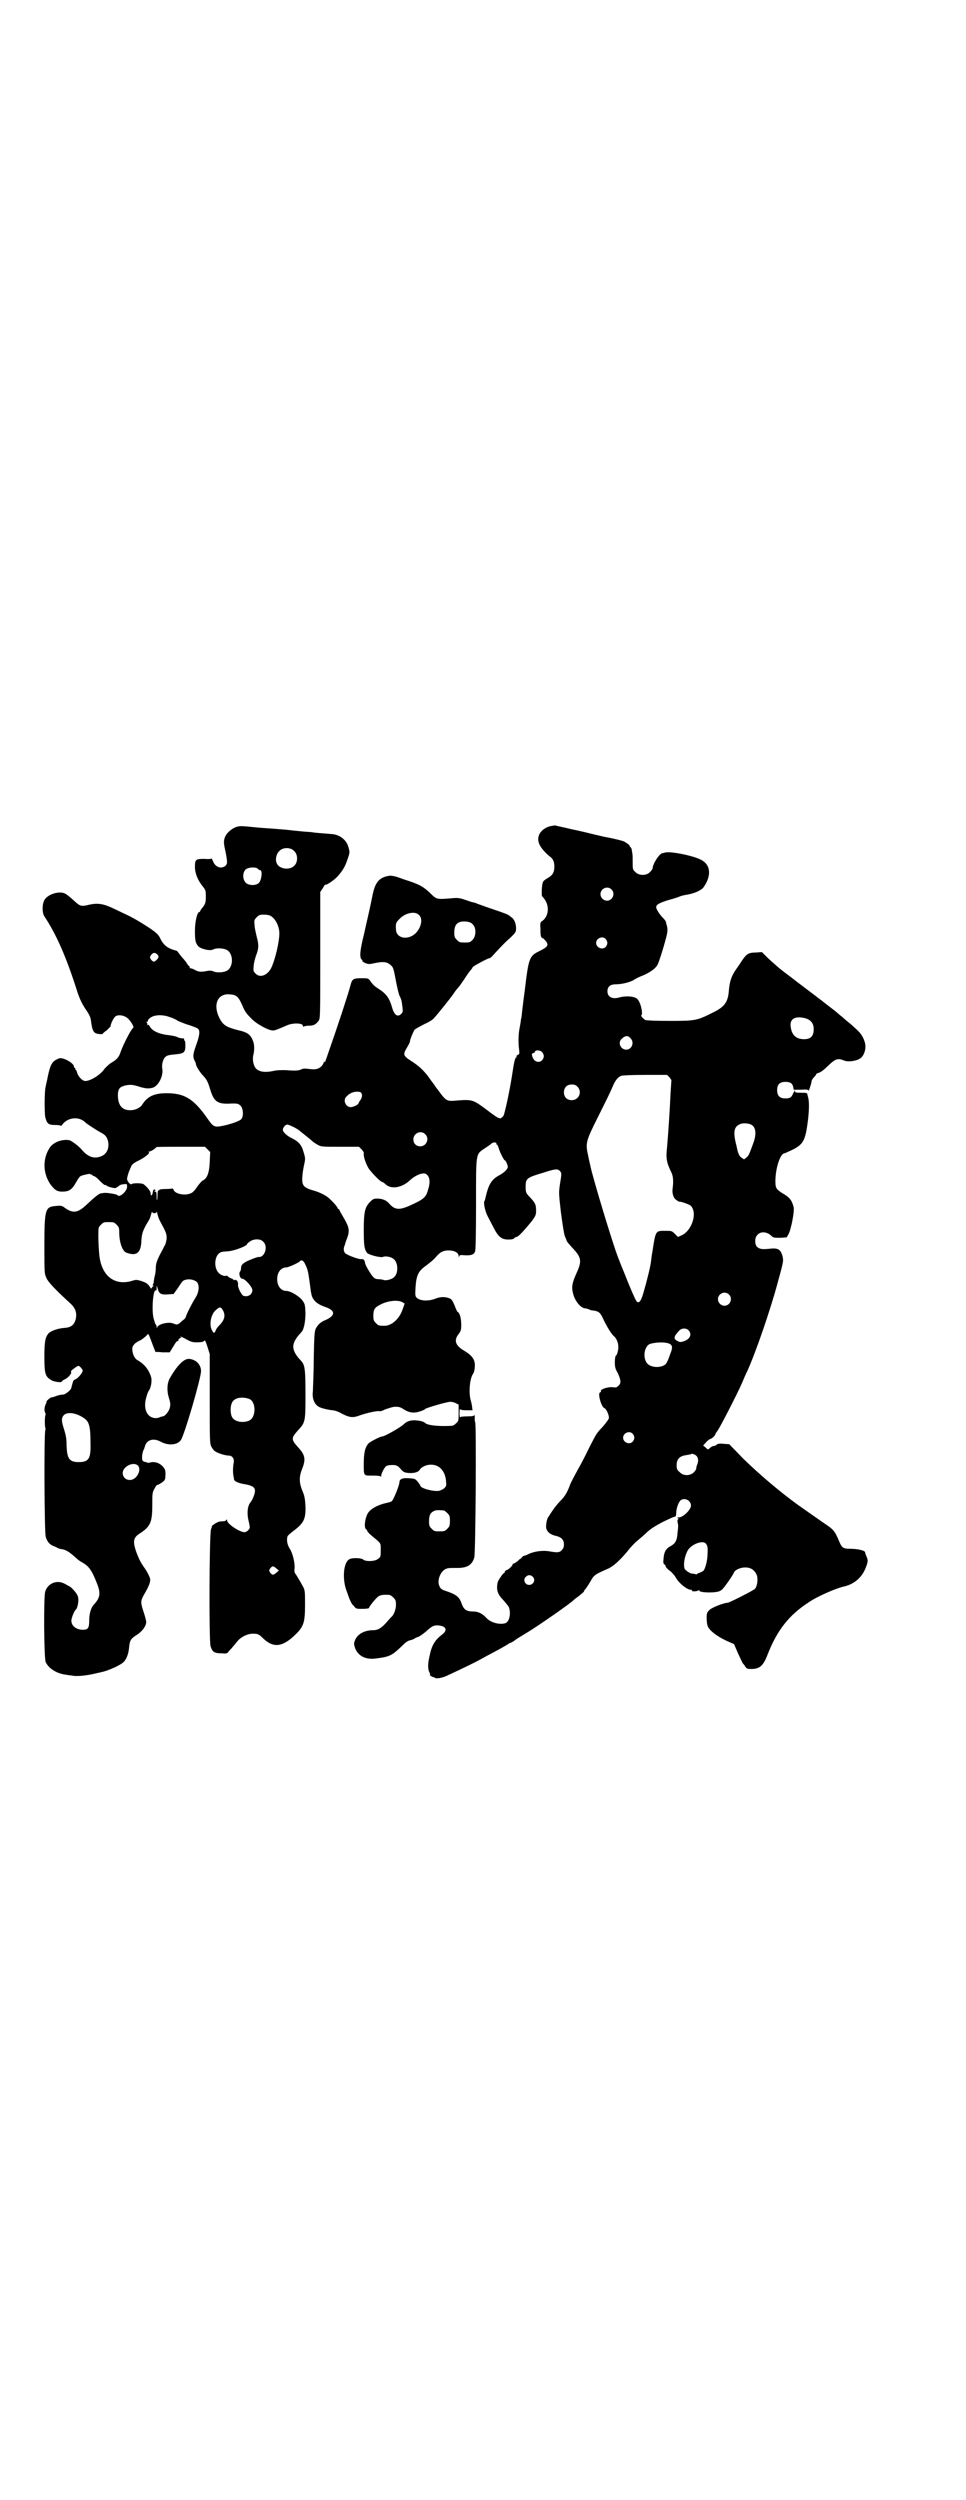 <?xml version="1.0" standalone="no"?>
<!DOCTYPE svg PUBLIC "-//W3C//DTD SVG 20010904//EN"
 "http://www.w3.org/TR/2001/REC-SVG-20010904/DTD/svg10.dtd">
<svg version="1.0" xmlns="http://www.w3.org/2000/svg"
 width="1110pt" height="2870pt" viewBox="0 0 1110 2870"
 preserveAspectRatio="xMidYMid meet">
<g transform="translate(0,2870) scale(0.5,-0.5)"
fill="#000000" stroke="none">
<path d="M1264 3843 c-21 -6 -32 -23 -25 -40 3 -9 15 -22 24 -29 8 -6 11 -12
11 -24 0 -13 -4 -20 -17 -27 -3 -2 -8 -5 -9 -8 -3 -4 -4 -33 -2 -33 0 0 4 -4
7 -9 10 -16 7 -37 -6 -47 -5 -3 -6 -4 -5 -18 0 -19 1 -21 7 -23 2 -2 5 -5 7
-8 5 -8 1 -12 -15 -20 -25 -12 -26 -16 -35 -91 -4 -29 -7 -55 -7 -57 0 -2 -1
-7 -2 -11 0 -4 -2 -13 -3 -19 -3 -15 -3 -36 -1 -49 1 -9 1 -10 -3 -12 -2 -1
-4 -3 -3 -4 1 -1 0 -2 -1 -2 -2 0 -5 -12 -8 -33 -6 -41 -18 -96 -21 -101 -8
-9 -7 -10 -44 18 -26 19 -29 20 -65 17 -20 -2 -23 0 -36 17 -4 6 -9 12 -10 13
0 1 -6 9 -12 17 -12 18 -25 31 -42 42 -22 14 -23 16 -12 34 3 5 6 11 6 12 0 5
8 24 11 28 2 2 12 7 21 12 11 5 20 10 24 15 9 10 38 46 44 55 6 9 7 10 14 18
5 7 8 11 17 25 3 4 7 10 9 12 2 2 4 5 4 6 0 2 35 21 39 21 2 0 7 5 12 11 14
15 22 24 37 37 11 11 12 12 12 21 0 11 -5 22 -11 25 -2 2 -4 3 -5 4 -2 2 -12
6 -39 15 -15 5 -31 11 -34 12 -4 2 -8 3 -9 3 -2 0 -10 3 -19 6 -15 5 -17 5
-38 3 -27 -2 -28 -2 -43 13 -16 15 -25 20 -60 31 -21 8 -28 9 -35 8 -22 -4
-31 -15 -37 -45 -3 -16 -12 -56 -20 -91 -9 -36 -10 -51 -5 -56 2 -1 2 -3 2 -4
-1 0 2 -2 6 -4 7 -3 10 -3 19 -1 23 5 32 4 41 -5 5 -4 6 -9 12 -41 2 -10 5
-23 7 -28 5 -10 5 -12 7 -27 1 -9 1 -11 -3 -15 -8 -8 -16 -3 -21 15 -6 21 -13
31 -30 42 -11 7 -14 10 -21 20 -4 5 -5 5 -20 5 -19 0 -21 -2 -25 -18 -6 -22
-29 -92 -48 -146 -4 -12 -8 -23 -9 -26 -1 -3 -2 -4 -2 -2 0 2 -2 0 -3 -4 -5
-10 -14 -14 -26 -13 -18 2 -20 2 -24 0 -5 -3 -13 -4 -37 -2 -11 0 -21 0 -28
-2 -19 -4 -33 -2 -40 6 -6 7 -8 20 -6 30 3 10 3 26 -1 34 -5 13 -12 18 -27 22
-29 7 -38 11 -46 23 -20 32 -11 63 19 61 17 -1 21 -5 31 -28 5 -12 10 -18 19
-27 12 -13 40 -28 50 -28 5 0 10 2 33 12 14 6 36 5 36 -1 0 -2 1 -3 2 -2 2 1
7 2 12 2 11 0 16 3 22 11 4 5 4 8 4 151 l0 145 6 9 c3 6 6 9 6 8 0 -3 20 10
27 18 11 12 18 22 24 41 5 14 5 16 2 26 -4 17 -20 30 -39 31 -25 2 -38 3 -44
4 -4 1 -15 1 -23 2 -9 1 -22 2 -29 3 -7 1 -22 2 -34 3 -12 1 -30 2 -40 3 -40
4 -40 4 -50 1 -12 -5 -23 -15 -26 -26 -2 -7 -2 -12 2 -29 5 -26 5 -29 0 -34
-10 -8 -24 -3 -29 12 -2 4 -3 6 -3 5 0 -1 -6 -2 -16 -1 -20 0 -22 -1 -22 -18
0 -15 6 -30 17 -44 8 -10 8 -11 8 -25 0 -13 -1 -15 -6 -23 -4 -4 -7 -9 -7 -10
0 -1 -1 -2 -2 -2 -5 0 -10 -23 -10 -43 0 -22 1 -28 8 -36 6 -6 27 -11 34 -7 7
4 24 3 31 -1 16 -8 16 -40 0 -48 -7 -4 -24 -5 -31 -1 -3 1 -7 2 -12 1 -16 -3
-21 -3 -30 2 -5 3 -10 4 -11 4 0 -1 -1 0 -1 2 0 2 -1 3 -2 3 0 0 -3 3 -5 7 -2
3 -6 8 -8 10 -2 2 -6 7 -9 11 -3 4 -5 7 -6 7 -20 5 -30 12 -38 29 -4 8 -8 12
-24 23 -23 15 -40 25 -60 34 -8 4 -19 9 -23 11 -23 11 -36 13 -55 9 -20 -5
-22 -4 -37 10 -8 7 -16 14 -19 15 -12 7 -38 0 -47 -13 -6 -8 -7 -30 -1 -39 28
-42 51 -95 76 -174 5 -15 10 -26 18 -38 9 -13 12 -19 13 -27 3 -24 6 -30 18
-31 5 -1 9 0 9 0 0 1 4 5 9 8 4 4 8 8 9 9 0 6 7 20 11 23 4 4 16 4 24 -1 8 -3
21 -24 17 -25 -4 -2 -23 -38 -29 -56 -4 -12 -9 -17 -21 -24 -5 -3 -11 -9 -15
-13 -10 -15 -33 -29 -45 -29 -7 0 -17 11 -19 20 -1 3 -2 6 -3 6 -1 0 -2 1 -1
2 1 1 0 2 -1 2 -1 0 -2 1 -2 3 0 8 -25 22 -34 19 -16 -6 -20 -13 -26 -41 -2
-11 -5 -22 -5 -24 -3 -8 -3 -60 -1 -70 4 -15 7 -18 23 -18 7 0 13 -1 13 -2 0
-1 2 1 4 4 13 16 38 18 52 4 4 -4 26 -18 35 -23 10 -5 14 -9 17 -19 4 -16 -2
-31 -16 -36 -15 -6 -29 -2 -43 14 -8 10 -24 21 -29 23 -17 3 -36 -4 -45 -16
-17 -25 -17 -58 0 -84 10 -14 16 -18 28 -18 15 0 22 4 31 20 8 14 10 16 15 17
2 1 7 2 12 3 4 1 7 1 7 0 0 -1 1 -2 2 -1 1 1 2 0 2 -1 0 -1 2 -2 3 -2 2 0 9
-5 14 -11 6 -6 12 -11 13 -10 1 1 2 0 2 0 0 -3 16 -7 21 -7 2 1 6 3 8 5 2 2 7
4 12 4 7 1 7 1 7 -7 -1 -10 -18 -25 -22 -18 -1 2 -25 6 -31 5 -2 0 -5 -1 -7
-1 -4 0 -15 -9 -32 -25 -22 -21 -33 -22 -54 -6 -5 3 -8 3 -18 2 -24 -2 -26 -7
-26 -92 0 -63 0 -63 5 -74 4 -9 20 -26 55 -58 12 -11 15 -22 12 -36 -4 -14
-11 -19 -27 -20 -14 -1 -31 -7 -36 -13 -7 -9 -9 -18 -9 -53 0 -41 2 -46 18
-55 7 -3 22 -5 22 -2 0 1 4 4 9 6 8 5 15 14 12 17 -2 1 15 13 17 13 3 0 10 -8
10 -11 0 -5 -12 -19 -17 -20 -3 -1 -5 -3 -6 -8 -1 -3 -2 -7 -2 -7 0 -1 -1 -3
-1 -4 0 -5 -14 -16 -19 -16 -3 0 -10 -1 -15 -3 -5 -2 -9 -3 -9 -3 -3 0 -5 -1
-10 -5 -3 -3 -5 -5 -4 -5 0 0 0 -3 -2 -6 -3 -7 -4 -15 -1 -20 1 -2 1 -4 1 -4
-1 0 -2 -7 -2 -16 0 -9 1 -15 1 -15 1 1 1 -2 0 -5 -3 -11 -2 -235 1 -244 3
-11 8 -17 16 -21 5 -2 10 -4 11 -5 2 -1 7 -3 11 -3 9 -2 15 -5 34 -22 3 -3 9
-7 13 -9 14 -8 21 -17 33 -48 9 -23 7 -33 -8 -49 -6 -7 -10 -20 -10 -36 0 -17
-3 -21 -14 -21 -16 0 -27 9 -27 21 0 6 7 23 10 25 3 2 6 13 6 22 0 8 -1 11 -8
20 -5 6 -10 11 -13 12 -2 1 -7 4 -11 6 -17 9 -38 1 -44 -18 -4 -11 -3 -152 1
-162 6 -14 24 -26 45 -29 6 -1 13 -2 15 -2 11 -3 37 0 60 6 1 0 5 1 9 2 15 3
43 16 49 22 8 7 13 21 14 38 2 14 4 17 20 27 11 8 19 19 19 28 0 3 -3 14 -6
23 -7 21 -7 25 0 38 13 22 16 31 15 38 -2 7 -7 17 -15 28 -7 10 -12 20 -18 37
-7 22 -5 30 9 39 25 16 29 26 29 66 0 26 0 28 5 37 3 6 6 9 7 9 1 -1 5 2 10 5
7 5 8 7 8 15 1 5 0 12 -1 15 -6 12 -21 20 -34 16 -4 -1 -7 -1 -7 0 0 1 -2 1
-4 1 -3 1 -5 2 -6 3 -3 4 -1 20 2 25 1 1 2 5 3 8 4 15 19 20 36 11 18 -10 39
-8 47 4 9 15 46 142 46 158 0 15 -12 27 -28 28 -12 0 -27 -15 -44 -45 -6 -11
-7 -28 -2 -44 4 -13 4 -16 2 -24 -2 -8 -11 -19 -16 -19 -1 0 -4 -1 -7 -2 -3
-2 -8 -2 -11 -2 -19 2 -27 22 -20 47 2 8 5 15 6 16 5 6 8 24 5 32 -5 16 -15
29 -31 38 -7 4 -12 15 -12 26 0 5 2 8 7 13 5 3 9 6 10 6 2 0 14 9 17 13 3 4 3
4 13 -23 3 -8 6 -15 6 -16 0 0 8 0 17 -1 l16 0 8 13 c4 7 8 13 10 13 1 -1 2 0
2 2 0 2 2 4 5 5 2 1 3 2 1 2 -1 0 -2 0 -2 1 1 1 7 -2 14 -6 11 -6 14 -7 25 -7
9 0 14 1 16 3 2 3 3 1 8 -14 l5 -16 0 -103 c0 -97 0 -103 4 -110 2 -4 6 -9 8
-10 7 -5 24 -10 31 -10 9 0 14 -7 12 -17 -2 -9 -2 -26 0 -32 0 -2 1 -5 1 -6 0
-4 11 -9 26 -11 16 -3 22 -7 22 -15 0 -7 -6 -21 -10 -26 -7 -8 -9 -24 -5 -42
2 -7 3 -14 3 -16 0 -4 -7 -11 -12 -11 -11 0 -40 19 -40 27 0 3 -1 3 -2 1 -1
-2 -4 -3 -10 -3 -6 0 -11 -2 -17 -6 -4 -3 -7 -5 -6 -5 0 0 0 -3 -2 -7 -4 -10
-5 -258 -1 -269 4 -13 9 -16 24 -16 13 -1 14 -1 18 5 3 3 7 7 9 10 2 2 7 8 10
12 8 10 23 18 36 18 12 0 14 -1 25 -12 24 -22 45 -18 75 12 17 17 20 27 20 66
0 29 0 33 -4 41 -7 13 -16 28 -19 32 -1 1 -2 6 -1 11 1 12 -4 34 -11 45 -6 9
-8 21 -5 29 1 2 8 8 16 14 21 16 26 26 25 55 -1 17 -2 23 -7 35 -8 19 -8 33 0
52 8 21 6 31 -10 48 -16 18 -16 21 -1 38 18 19 18 21 18 83 0 53 -1 66 -8 75
-1 1 -4 5 -8 9 -16 20 -16 32 0 52 4 4 7 8 8 9 5 7 8 24 8 43 -1 18 -1 20 -7
28 -6 9 -27 22 -37 22 -12 0 -21 11 -21 27 0 16 9 27 21 27 5 0 29 11 31 14 3
4 8 2 11 -4 7 -14 8 -18 11 -40 2 -13 3 -25 4 -28 2 -16 12 -26 33 -33 23 -8
23 -19 2 -29 -13 -5 -19 -11 -24 -20 -3 -6 -4 -14 -5 -70 0 -35 -2 -69 -2 -75
-2 -15 3 -28 12 -34 5 -4 23 -8 33 -9 4 0 14 -3 22 -8 18 -9 25 -10 43 -3 15
5 37 10 43 9 1 -1 8 1 13 4 6 2 15 5 21 6 11 0 13 0 22 -6 13 -8 23 -9 36 -5
6 2 12 4 13 6 2 2 38 13 54 16 5 1 10 0 15 -2 l8 -4 0 -18 c0 -19 0 -20 -6
-25 -5 -5 -7 -6 -17 -6 -28 -1 -50 2 -54 7 -1 1 -5 3 -9 4 -18 4 -31 2 -40 -7
-7 -7 -44 -28 -49 -28 -5 0 -28 -12 -32 -16 -8 -9 -11 -21 -11 -47 0 -29 -1
-27 22 -27 11 0 16 -1 17 -2 0 -2 1 -1 1 1 0 6 8 21 12 23 2 1 5 2 8 2 13 1
17 0 24 -8 7 -8 9 -9 19 -10 13 -1 23 2 26 8 3 5 14 11 24 11 20 1 34 -14 36
-37 1 -11 1 -12 -4 -17 -2 -2 -8 -5 -12 -6 -14 -2 -43 6 -43 12 0 1 -3 5 -6 9
-6 7 -7 7 -21 8 -14 1 -21 -2 -21 -9 0 -7 -14 -42 -18 -44 -1 -1 -7 -3 -13 -4
-21 -5 -36 -14 -42 -24 -6 -11 -9 -31 -4 -36 2 -1 3 -3 3 -4 0 -1 4 -6 9 -10
24 -20 22 -17 22 -34 0 -14 0 -16 -6 -20 -6 -6 -28 -7 -34 -2 -3 4 -26 5 -32
1 -14 -7 -17 -47 -6 -74 3 -8 6 -18 8 -21 1 -3 4 -9 8 -12 5 -7 6 -7 20 -7 8
0 15 1 15 2 0 3 16 23 22 27 5 3 12 4 25 3 2 0 6 -3 9 -6 5 -5 6 -7 6 -17 0
-10 -5 -23 -10 -27 -1 -1 -5 -5 -10 -11 -13 -15 -21 -20 -33 -20 -19 0 -36 -9
-41 -23 -3 -7 -3 -8 0 -18 7 -18 24 -27 47 -24 32 4 37 6 61 29 7 7 13 12 19
13 4 1 9 3 10 4 1 1 5 3 9 4 4 2 11 7 17 12 13 12 18 15 29 14 18 -2 21 -11 8
-21 -17 -13 -24 -25 -29 -50 -4 -17 -4 -30 0 -37 2 -4 2 -6 0 -5 -1 1 0 0 3
-3 3 -2 6 -3 6 -3 1 1 2 0 3 -1 2 -3 16 -1 27 4 41 19 70 33 89 44 38 20 46
25 51 28 3 2 6 4 7 4 1 0 7 3 13 8 6 4 18 11 26 16 28 17 101 68 106 74 1 1 6
5 13 10 6 5 11 9 11 10 0 1 1 3 3 5 2 2 7 10 12 18 8 15 10 16 42 30 12 6 26
19 42 38 6 8 16 19 22 24 7 6 18 15 25 22 9 8 19 14 36 23 23 11 24 11 28 12
1 0 2 3 2 7 0 10 4 23 9 29 8 9 25 2 25 -11 0 -9 -18 -27 -28 -27 -4 0 -4 0
-2 -2 2 -1 2 -2 1 -2 -2 0 -2 -3 -2 -6 2 -9 2 -9 0 -26 -1 -17 -5 -24 -16 -30
-10 -5 -15 -13 -16 -28 -1 -9 -1 -12 2 -14 2 -1 3 -4 3 -5 0 -1 4 -6 10 -10 5
-4 11 -11 13 -15 7 -13 28 -30 36 -28 0 0 1 -1 1 -2 0 -3 13 -2 16 1 2 1 2 1
1 0 -2 -4 13 -6 32 -5 11 1 15 2 20 6 5 4 26 34 28 40 2 5 14 11 24 11 15 1
25 -7 29 -20 2 -10 0 -23 -5 -29 -4 -4 -59 -32 -63 -32 -8 0 -37 -11 -42 -17
-5 -5 -6 -7 -6 -18 0 -8 1 -16 3 -20 5 -10 21 -22 42 -32 l18 -8 9 -21 c5 -11
10 -21 11 -23 1 -1 4 -4 6 -8 3 -4 4 -5 13 -5 20 0 28 7 38 33 22 56 49 91 96
121 19 13 61 31 78 35 24 5 42 20 51 42 6 15 6 18 3 26 -3 6 -3 8 -4 11 0 4
-17 8 -34 8 -16 0 -19 2 -25 16 -11 26 -13 28 -37 44 -30 21 -26 18 -60 42
-41 30 -86 68 -124 105 l-32 33 -13 1 c-10 1 -14 0 -16 -2 -2 -2 -5 -3 -7 -3
-2 0 -5 -2 -8 -4 -5 -5 -5 -5 -11 1 l-5 4 7 8 c4 4 8 7 9 7 3 0 12 8 12 11 0
1 2 4 5 8 6 8 46 86 56 109 4 9 9 22 12 27 20 44 53 140 70 203 14 51 14 51
11 63 -4 14 -10 18 -28 16 -19 -2 -24 -1 -30 4 -6 6 -6 22 1 28 7 8 21 7 30
-1 6 -6 7 -6 22 -6 l15 1 4 7 c6 11 14 52 12 62 -4 16 -9 23 -27 33 -13 9 -15
11 -15 27 0 29 11 64 21 64 1 0 9 4 18 8 26 13 30 22 36 69 3 28 3 44 -1 56
-1 6 -1 6 -16 6 -10 0 -14 1 -13 3 2 5 -1 2 -4 -4 -4 -10 -8 -12 -18 -12 -13
0 -19 6 -19 19 0 13 6 19 19 19 11 0 16 -3 18 -12 l1 -6 17 0 c14 1 17 0 17
-2 0 -4 6 14 7 20 0 3 2 7 6 11 3 3 5 6 5 7 0 1 3 2 6 3 4 1 11 6 21 16 17 16
22 18 37 12 9 -4 29 -1 37 5 9 6 14 22 11 35 -3 12 -9 22 -19 31 -4 4 -9 8
-11 10 -2 2 -7 6 -12 10 -5 4 -11 10 -14 12 -3 2 -10 9 -17 14 -13 10 -18 14
-22 17 -1 1 -5 4 -9 7 -4 3 -7 5 -8 6 -1 1 -12 9 -25 19 -13 10 -24 18 -25 19
-1 1 -8 6 -17 13 -19 14 -25 20 -44 37 l-14 14 -14 -1 c-16 0 -21 -3 -30 -16
-3 -4 -9 -14 -15 -22 -11 -16 -15 -27 -17 -50 -2 -26 -10 -37 -37 -50 -36 -18
-39 -19 -98 -19 -36 0 -53 1 -57 2 -6 4 -11 10 -9 11 3 2 1 17 -4 29 -4 8 -6
10 -12 12 -8 3 -24 3 -34 0 -17 -5 -28 1 -28 14 0 11 7 16 19 16 14 0 35 5 43
11 5 3 13 7 19 9 14 6 27 14 33 23 3 4 9 23 15 43 10 35 11 38 6 54 0 2 -1 4
-1 4 0 1 -2 4 -5 7 -10 10 -17 22 -17 26 0 6 7 10 30 17 12 3 23 7 25 8 2 1
10 3 17 4 17 3 32 10 37 17 19 27 16 52 -6 63 -19 10 -76 21 -84 16 -1 0 -3
-1 -5 -1 -7 -1 -22 -25 -22 -34 0 -2 -3 -6 -6 -9 -8 -9 -26 -9 -34 0 -6 5 -6
7 -6 22 0 10 0 19 -1 21 0 2 -1 6 -1 7 0 2 -1 5 -3 7 -2 2 -3 3 -2 3 2 0 -7 7
-13 10 -4 2 -29 8 -47 11 -3 1 -13 3 -21 5 -8 2 -32 8 -52 12 -20 5 -37 8 -38
9 0 0 -6 -1 -12 -2z m-588 -57 c9 -8 9 -26 0 -34 -11 -11 -35 -7 -40 6 -4 8
-1 22 6 28 8 9 26 9 34 0z m-83 -41 c1 -2 4 -3 5 -3 6 0 3 -25 -4 -30 -7 -6
-23 -5 -29 1 -8 8 -8 24 0 31 6 5 23 6 28 1z m812 -47 c10 -9 3 -26 -10 -26
-8 0 -15 7 -15 15 0 13 16 20 25 11z m-442 -59 c11 -10 3 -35 -13 -46 -18 -12
-40 -5 -40 13 -1 14 0 16 8 24 13 14 36 19 45 9z m-341 -2 c11 -6 20 -24 20
-40 0 -20 -10 -62 -19 -80 -9 -17 -26 -23 -36 -12 -5 5 -5 6 -4 17 0 6 3 16 5
23 7 17 7 26 2 44 -2 9 -5 21 -5 27 -1 11 -1 12 5 18 5 5 7 6 16 6 6 0 13 -1
16 -3z m465 -20 c8 -8 7 -27 -1 -35 -6 -6 -7 -6 -18 -6 -11 0 -12 0 -18 6 -5
5 -6 7 -6 17 0 20 9 27 28 25 8 -1 12 -3 15 -7z m305 -33 c5 -6 5 -12 0 -18
-7 -8 -22 -2 -22 9 0 11 15 17 22 9z m-1028 -42 c-1 -4 -8 -10 -10 -10 -2 0
-5 2 -7 5 -3 5 -3 5 0 10 2 3 5 5 7 5 4 1 12 -6 10 -10z m25 -137 c5 -1 14 -5
20 -9 7 -3 19 -8 27 -10 8 -3 17 -6 19 -8 5 -4 4 -15 -4 -37 -8 -22 -8 -27 -4
-36 2 -3 3 -6 3 -7 0 -5 9 -20 18 -29 8 -9 10 -14 15 -30 8 -27 16 -34 43 -33
20 1 22 0 27 -5 6 -6 7 -23 2 -30 -3 -5 -30 -14 -49 -17 -14 -2 -17 0 -30 19
-31 44 -52 57 -93 57 -28 0 -44 -7 -56 -26 -4 -7 -16 -13 -26 -13 -21 -1 -31
12 -30 38 1 12 5 16 18 19 11 2 16 2 34 -4 7 -2 14 -3 16 -3 2 0 6 0 9 1 14 1
28 26 25 44 -2 10 2 24 8 28 3 3 9 4 20 5 22 2 25 4 25 21 0 8 -1 12 -2 11 -1
-1 -1 0 -1 2 1 2 0 3 -4 3 -3 0 -8 1 -12 3 -4 2 -11 3 -17 4 -22 2 -39 9 -45
19 -2 4 -4 6 -5 5 -2 -1 -2 -1 -2 0 1 1 1 3 0 4 -2 2 -2 3 0 3 1 0 2 1 2 3 0
3 9 10 17 11 8 2 23 1 32 -3z m1462 -3 c13 -4 19 -12 19 -25 0 -16 -7 -23 -22
-23 -19 0 -29 10 -31 30 -2 17 11 24 34 18z m-401 -47 c8 -9 2 -25 -11 -25
-13 0 -20 17 -10 25 8 8 15 8 21 0z m-204 -31 c5 -6 5 -12 0 -18 -5 -6 -14 -5
-19 1 -5 7 -6 15 -2 15 2 0 4 1 4 3 2 5 13 4 17 -1z m293 -58 c2 -3 4 -6 4 -6
0 -1 -1 -14 -2 -30 -1 -27 -5 -90 -8 -124 -3 -26 -1 -35 9 -56 5 -9 6 -21 4
-37 -2 -12 1 -23 8 -28 3 -2 6 -4 6 -4 4 1 23 -6 27 -9 17 -16 3 -59 -22 -69
l-7 -3 -7 7 c-7 7 -8 7 -21 7 -24 0 -23 2 -31 -50 -1 -4 -2 -13 -3 -21 -1 -8
-4 -21 -6 -29 -2 -8 -6 -24 -9 -34 -7 -27 -12 -34 -18 -28 -3 4 -15 31 -29 67
-6 14 -12 30 -14 35 -12 31 -56 176 -63 208 0 1 -3 12 -5 23 -7 31 -6 34 23
92 13 26 28 56 32 66 7 17 13 24 21 27 2 1 26 2 54 2 l51 0 6 -6z m-212 -21
c12 -12 3 -31 -13 -31 -11 0 -18 7 -18 18 0 11 7 18 18 18 6 0 9 -1 13 -5z
m-501 -12 c7 -1 8 -11 2 -19 -2 -3 -4 -6 -4 -7 0 -3 -12 -9 -18 -9 -12 0 -19
17 -9 25 7 8 19 12 29 10z m900 -75 c12 -6 13 -23 4 -46 -9 -24 -9 -25 -15
-30 l-5 -4 -6 4 c-5 3 -8 10 -11 25 0 2 -2 7 -3 13 -5 23 -2 34 11 39 6 3 19
2 25 -1z m-1055 -4 c5 -2 12 -6 16 -9 15 -12 30 -24 33 -27 1 -1 6 -4 11 -7 8
-4 10 -4 51 -4 l43 0 6 -6 c3 -3 6 -8 5 -9 -1 -8 5 -25 12 -36 11 -14 27 -30
31 -30 1 0 5 -3 8 -6 13 -11 37 -7 55 10 14 13 33 20 39 13 7 -6 8 -18 3 -34
-5 -18 -9 -22 -42 -37 -25 -11 -35 -10 -48 5 -6 7 -15 11 -27 11 -8 0 -10 -1
-16 -7 -12 -12 -15 -22 -15 -64 0 -35 1 -44 7 -53 3 -5 31 -12 37 -10 6 3 20
0 25 -5 10 -8 11 -32 1 -41 -4 -5 -19 -9 -24 -7 -2 1 -8 2 -12 2 -7 0 -10 2
-14 7 -5 6 -17 26 -17 30 -1 7 -4 10 -8 9 -7 -1 -35 10 -38 14 -4 5 -4 11 0
20 1 5 3 10 4 12 7 19 6 26 -6 47 -6 10 -11 19 -11 20 0 1 -1 2 -2 2 -1 0 -2
1 -2 2 0 2 -9 13 -19 22 -7 7 -23 15 -38 19 -14 4 -21 8 -23 15 -3 6 -1 26 3
44 3 14 3 15 -2 31 -4 14 -11 22 -25 29 -13 6 -22 15 -22 20 0 5 6 12 10 12 2
0 7 -2 11 -4z m306 -18 c11 -10 3 -28 -11 -28 -9 0 -16 6 -16 16 0 14 17 22
27 12z m164 -22 c-1 -1 0 -2 1 -2 1 0 3 -4 4 -8 3 -10 12 -28 14 -28 2 0 7
-11 7 -15 0 -5 -7 -12 -17 -18 -21 -11 -27 -21 -35 -56 0 -1 -1 -4 -2 -5 -2
-5 2 -24 8 -35 3 -6 9 -17 13 -25 11 -22 19 -28 34 -28 8 0 12 1 14 3 1 2 4 3
5 3 4 0 16 13 35 36 9 13 10 14 10 25 0 13 -2 17 -13 29 -10 10 -11 12 -11 25
0 19 2 21 39 32 28 9 34 10 39 5 5 -5 5 -6 1 -30 -3 -20 -3 -21 2 -65 4 -30 7
-49 9 -55 2 -5 4 -9 4 -10 0 -2 5 -8 18 -22 16 -18 17 -27 5 -53 -10 -22 -12
-32 -8 -47 4 -17 18 -34 28 -34 2 0 5 -1 8 -2 3 -2 8 -3 11 -3 13 -2 16 -5 24
-23 9 -18 18 -32 23 -36 8 -7 12 -21 9 -34 -1 -5 -3 -10 -4 -10 -2 -1 -3 -8
-3 -15 0 -12 1 -16 7 -26 7 -16 8 -23 1 -29 -4 -4 -6 -4 -14 -3 -10 1 -28 -5
-26 -9 1 -1 0 -2 -2 -3 -6 -2 3 -34 10 -36 5 -2 12 -19 10 -24 -1 -3 -7 -11
-14 -19 -15 -16 -14 -15 -31 -48 -7 -15 -19 -38 -27 -52 -7 -13 -16 -29 -18
-36 -6 -15 -10 -23 -22 -35 -5 -5 -13 -15 -17 -21 -4 -6 -8 -12 -9 -14 -3 -2
-6 -14 -6 -23 0 -10 8 -18 21 -21 14 -3 20 -9 20 -20 0 -6 -1 -9 -5 -13 -5 -6
-10 -6 -28 -3 -15 3 -36 0 -48 -6 -4 -2 -9 -4 -10 -4 -2 0 -4 -2 -6 -4 -2 -3
-3 -4 -3 -3 0 1 -3 -2 -6 -5 -4 -3 -8 -6 -10 -6 -1 0 -2 -1 -2 -1 2 -2 -9 -13
-14 -14 -2 -1 -4 -3 -4 -4 0 -2 -1 -3 -2 -3 -2 0 -12 -15 -14 -20 -4 -17 -1
-28 12 -41 5 -6 11 -13 13 -16 6 -14 2 -35 -8 -38 -14 -4 -34 2 -43 12 -9 10
-19 15 -30 15 -16 0 -22 4 -27 18 -5 15 -12 21 -36 29 -10 3 -13 6 -15 11 -6
12 1 32 13 39 6 3 8 3 29 3 22 0 33 7 38 24 3 9 5 309 2 311 -1 0 -1 5 -1 10
0 6 0 8 0 7 -1 -3 -4 -4 -17 -4 -11 0 -16 -1 -17 -2 0 -2 -1 2 -1 9 0 7 1 11
1 10 1 -2 6 -3 15 -3 l14 0 -1 7 c0 3 -2 12 -4 19 -4 19 -1 49 7 59 1 2 3 8 3
13 2 17 -5 27 -23 38 -21 12 -26 24 -14 39 5 7 6 9 6 21 0 14 -3 26 -7 29 -2
0 -5 7 -8 15 -5 12 -7 15 -12 17 -10 4 -21 4 -33 -1 -16 -6 -34 -5 -42 2 -4 4
-4 6 -3 25 2 28 7 37 24 49 8 6 18 14 22 19 10 12 17 16 30 16 13 0 23 -5 23
-13 0 -3 1 -4 1 -1 1 3 2 4 11 3 17 -1 23 1 26 9 1 4 2 34 2 109 0 121 -1 113
21 128 6 4 12 8 14 10 4 4 12 4 12 0z m-664 -13 l6 -6 -1 -23 c-1 -25 -6 -37
-15 -42 -3 -1 -9 -8 -14 -15 -5 -8 -11 -14 -15 -15 -14 -6 -36 -1 -39 8 -1 2
-2 4 -3 3 -1 0 -8 -1 -16 -1 -8 0 -14 -1 -14 -2 0 -1 -1 -2 -2 -1 -1 0 -2 -4
-2 -11 0 -14 -2 -16 -2 -2 0 8 -1 10 -3 10 -3 0 -3 0 -1 2 2 1 2 2 -1 3 -2 0
-3 -1 -4 -7 -1 -8 -5 -9 -5 -1 0 4 -8 14 -16 20 -4 3 -26 3 -28 0 -2 -2 -10 7
-10 12 0 3 2 10 4 16 2 5 5 12 6 14 1 3 7 8 16 12 16 8 28 18 24 20 -2 0 -2 1
1 1 3 0 15 7 16 10 1 1 26 1 56 1 l56 0 6 -6z m-108 -167 c12 -22 14 -27 14
-36 0 -5 -2 -12 -3 -15 -2 -3 -6 -12 -10 -19 -9 -17 -12 -25 -12 -36 0 -5 -1
-14 -3 -20 -1 -7 -2 -12 -2 -12 1 0 0 -2 -1 -4 -2 -4 -2 -4 0 -3 2 1 1 -1 -1
-3 l-4 -5 -3 5 c-5 7 -8 9 -20 13 -10 3 -12 3 -21 0 -41 -12 -71 13 -75 62 -1
11 -2 29 -2 41 0 20 0 20 6 26 6 6 7 6 18 6 11 0 12 0 18 -6 5 -5 6 -7 6 -17
0 -23 7 -43 16 -47 24 -9 34 -1 35 28 1 17 4 25 17 46 2 3 4 9 5 13 1 4 2 7 3
6 2 -4 10 -3 10 1 0 1 1 -1 2 -6 1 -5 4 -13 7 -18z m236 -45 c12 -11 3 -37
-11 -35 -3 0 -27 -9 -32 -13 -6 -4 -8 -7 -8 -12 0 -3 -1 -7 -2 -8 -4 -4 -1
-17 5 -17 6 0 23 -19 23 -26 0 -10 -10 -17 -21 -13 -4 2 -13 19 -12 25 1 6 -3
13 -7 11 -2 0 -4 0 -4 1 0 1 -2 2 -5 3 -3 1 -6 3 -7 4 -1 2 -3 2 -4 2 -4 -2
-12 1 -17 6 -11 10 -11 35 0 45 5 4 7 4 21 5 14 1 44 12 44 17 0 1 3 3 7 6 9
6 24 6 30 -1z m-152 -93 c6 -8 4 -24 -4 -36 -7 -11 -21 -38 -22 -44 -1 -2 -3
-5 -5 -6 -3 -2 -6 -5 -8 -7 -6 -5 -8 -5 -15 -2 -11 5 -36 -1 -38 -9 0 -2 -1
-2 -1 1 0 3 -1 5 -2 6 -1 0 -3 7 -5 14 -5 19 -1 68 5 64 1 -1 2 2 2 5 l0 7 2
-6 c3 -13 7 -16 23 -15 l14 1 10 14 c11 17 11 17 19 19 9 2 20 -1 25 -6z
m1222 -28 c10 -9 3 -26 -10 -26 -8 0 -15 7 -15 15 0 13 16 20 25 11z m-750
-18 l5 -3 -5 -14 c-7 -21 -25 -37 -41 -37 -13 0 -14 0 -20 6 -5 5 -6 7 -6 17
0 14 3 19 15 25 18 10 42 12 52 6z m-413 -18 c7 -12 4 -23 -8 -35 -3 -3 -7 -8
-8 -11 -3 -8 -5 -8 -9 0 -7 13 -2 37 9 46 9 8 11 8 16 0z m1070 -46 c9 -9 4
-20 -9 -25 -9 -3 -10 -3 -16 0 -10 5 -9 10 4 24 6 6 16 6 21 1z m-47 -30 c10
-3 12 -8 6 -23 -3 -8 -6 -17 -8 -20 -5 -15 -40 -16 -48 0 -8 14 -3 36 8 41 11
4 32 5 42 2z m-962 -128 c16 -7 16 -43 -1 -50 -15 -6 -34 -2 -39 9 -4 8 -4 24
0 32 5 12 23 15 40 9z m-380 -44 c12 -8 15 -19 15 -58 1 -35 -4 -43 -27 -43
-22 0 -27 8 -28 39 0 16 -2 24 -6 37 -6 18 -6 25 -1 31 7 9 28 7 47 -6z m1261
-36 c5 -6 5 -12 0 -18 -7 -8 -22 -2 -22 9 0 11 15 17 22 9z m143 -48 c7 -4 9
-11 6 -21 -2 -4 -3 -9 -3 -11 0 -2 -3 -6 -6 -9 -9 -8 -24 -8 -32 1 -6 5 -7 7
-7 16 0 14 7 21 22 23 6 1 10 2 11 2 1 2 4 1 9 -1z m-1280 -25 c6 -6 3 -19 -5
-27 -12 -12 -30 -5 -30 10 0 15 25 27 35 17z m703 -103 c1 0 5 -3 8 -6 5 -5 6
-7 6 -18 0 -11 -1 -13 -6 -18 -6 -6 -7 -6 -18 -6 -11 0 -12 0 -18 6 -5 5 -6 7
-6 17 0 14 3 20 12 24 5 2 8 2 22 1z m602 -76 c4 -5 5 -8 4 -25 0 -13 -5 -32
-9 -37 -2 -2 -6 -4 -9 -5 -3 -1 -6 -2 -6 -3 0 -1 -2 -1 -5 0 -4 1 -6 1 -7 1
-4 0 -16 8 -17 12 -3 11 1 30 8 42 9 14 34 23 41 15z m-987 -57 l6 -5 -6 -5
c-7 -6 -9 -6 -14 0 -3 5 -3 5 0 10 5 6 7 6 14 0z m589 -19 c8 -7 2 -19 -8 -19
-10 0 -15 13 -7 19 5 5 11 4 15 0z"/>
</g>
</svg>
